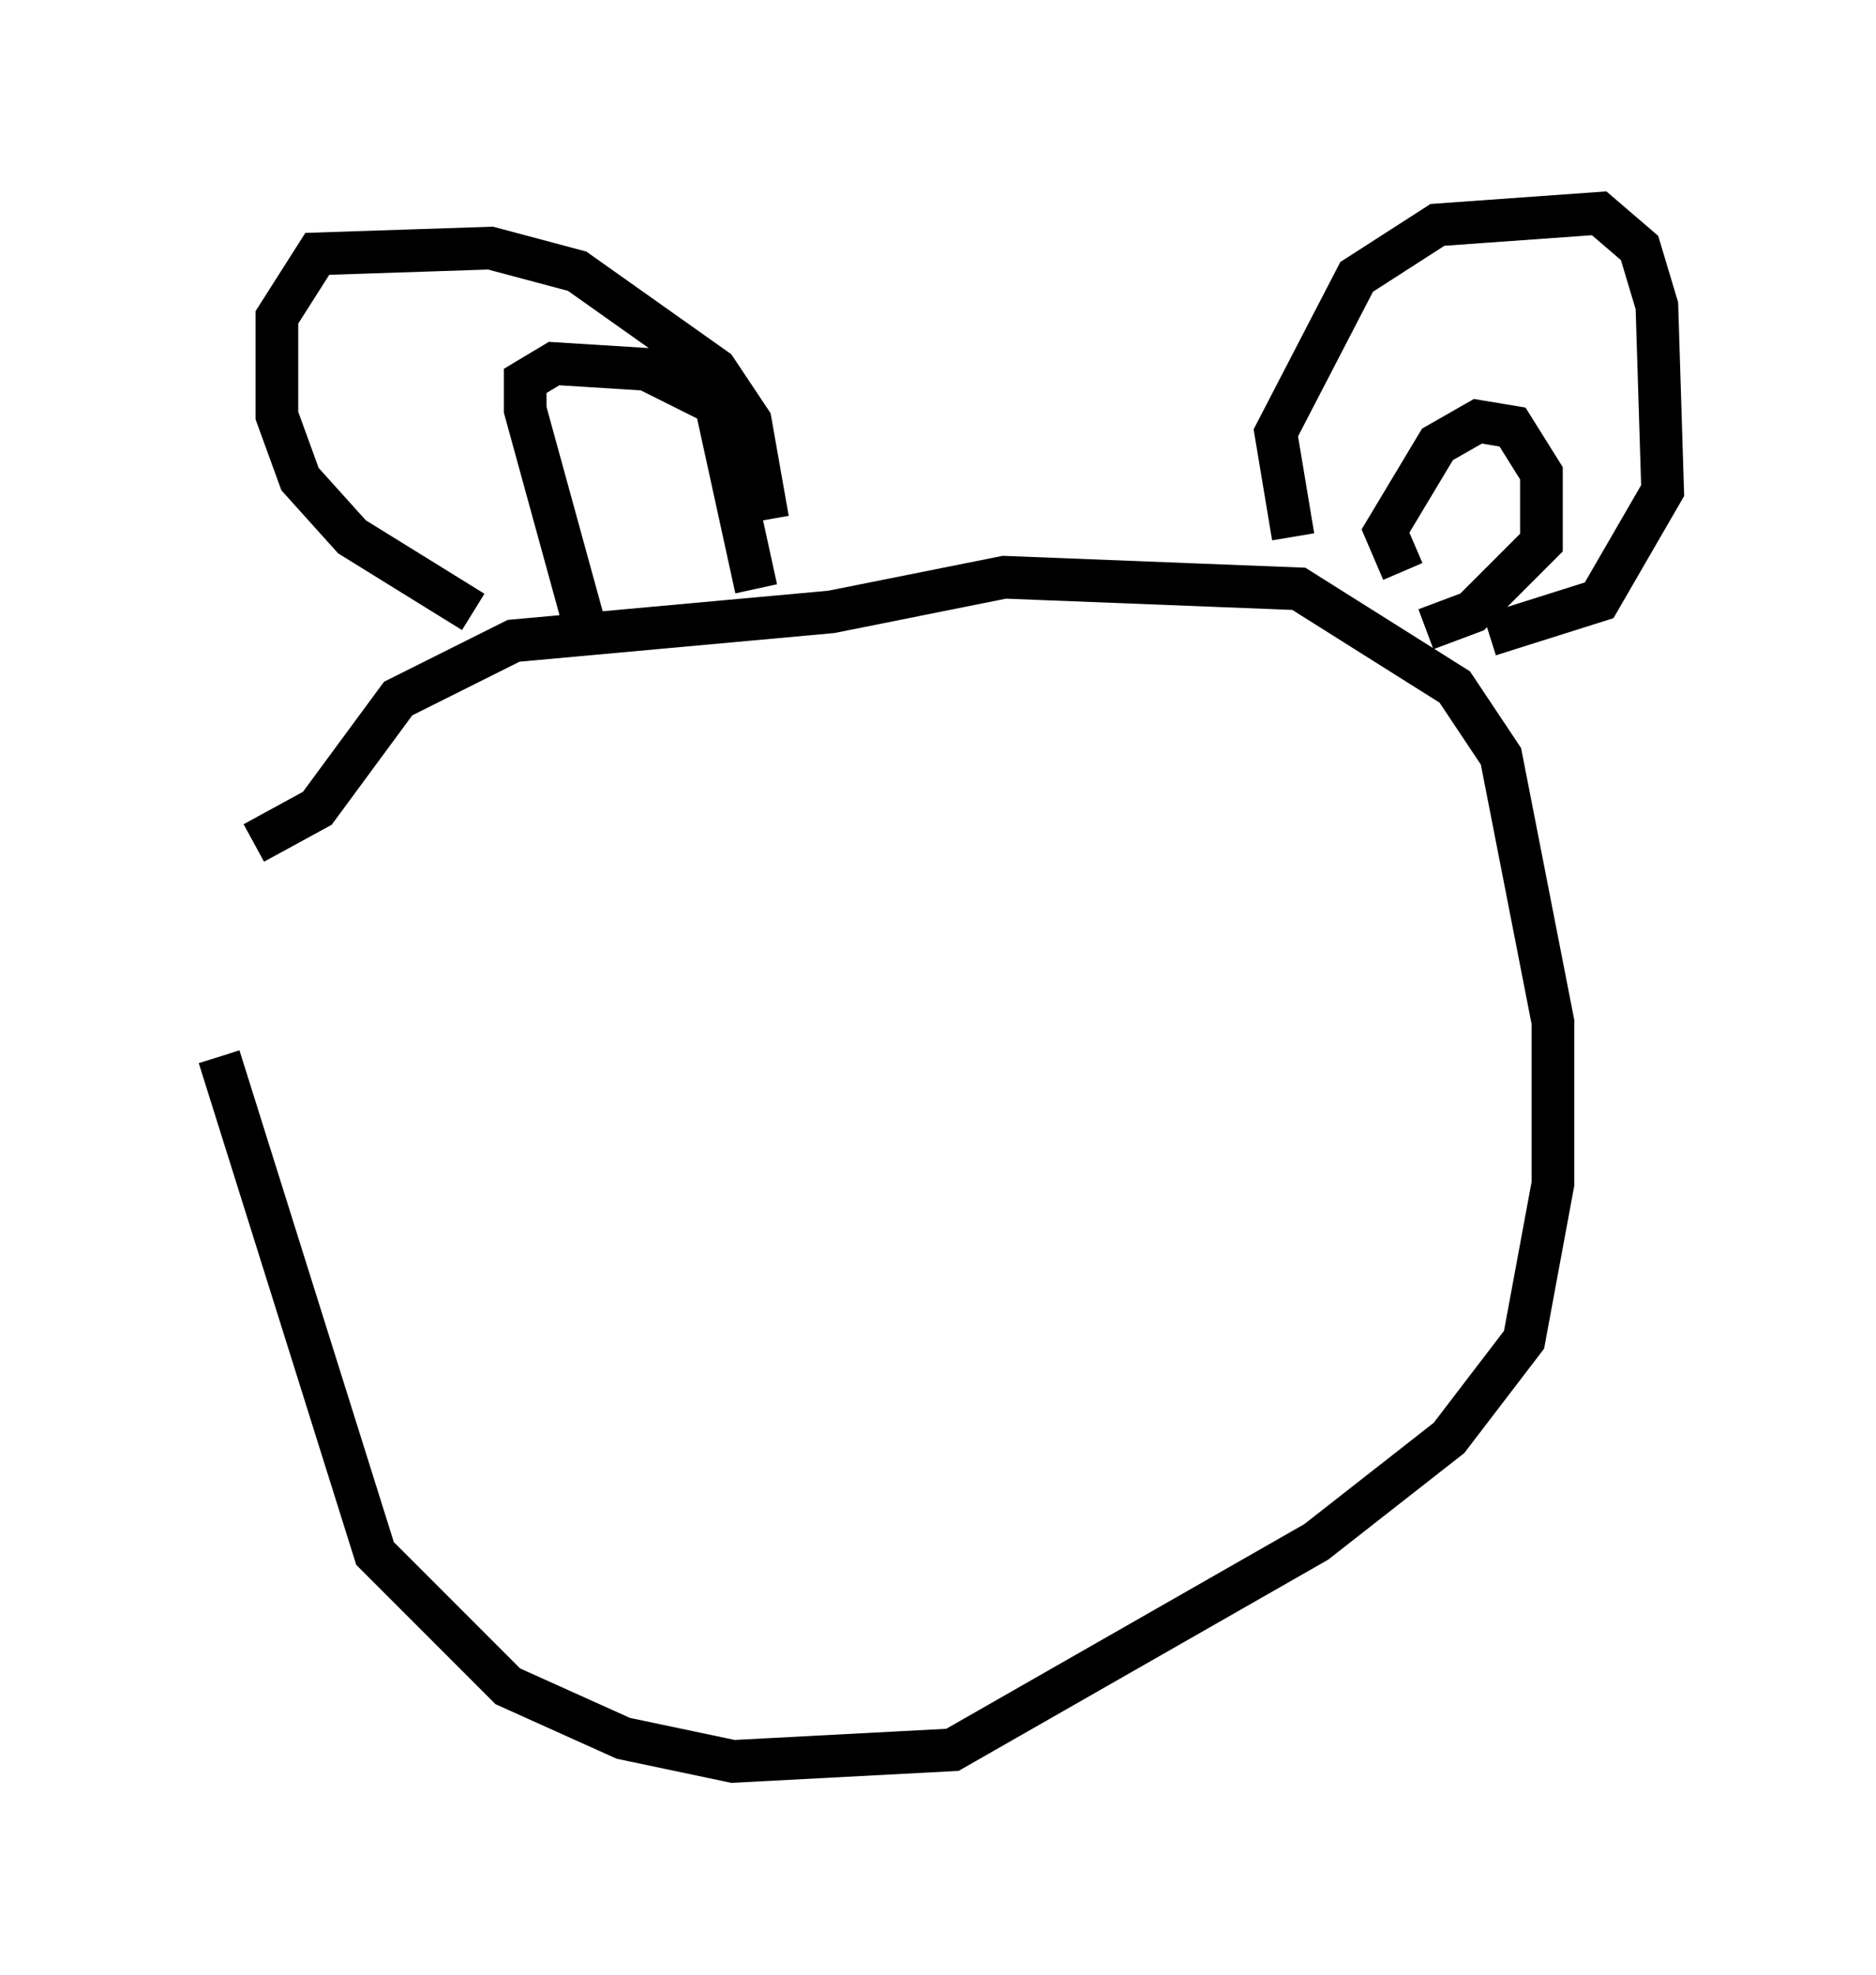 <?xml version="1.0" encoding="utf-8" ?>
<svg baseProfile="full" height="46.265" version="1.1" width="43.964" xmlns="http://www.w3.org/2000/svg" xmlns:ev="http://www.w3.org/2001/xml-events" xmlns:xlink="http://www.w3.org/1999/xlink"><defs /><rect fill="white" height="46.265" width="43.964" x="0" y="0" /><path d="M5, 21.779 m0.135, 2.977 l3.654, 11.637 3.112, 3.112 l2.706, 1.218 2.571, 0.541 l5.142, -0.271 8.525, -4.871 l3.112, -2.436 1.759, -2.3 l0.677, -3.654 0.0, -3.789 l-1.218, -6.225 -1.083, -1.624 l-3.654, -2.3 -6.901, -0.271 l-4.059, 0.812 -7.442, 0.677 l-2.706, 1.353 -1.894, 2.571 l-1.488, 0.812 m5.142, -5.413 l-2.842, -1.759 -1.218, -1.353 l-0.541, -1.488 0.0, -2.3 l0.947, -1.488 4.059, -0.135 l2.03, 0.541 3.248, 2.3 l0.812, 1.218 0.406, 2.3 m-4.195, 2.842 l-1.488, -5.413 0.0, -0.677 l0.677, -0.406 2.165, 0.135 l1.624, 0.812 0.947, 4.33 m12.584, -1.218 l-0.406, -2.436 1.894, -3.654 l1.894, -1.218 3.789, -0.271 l0.947, 0.812 0.406, 1.353 l0.135, 4.33 -1.488, 2.571 l-2.571, 0.812 m-2.03, -1.488 l-0.406, -0.947 1.218, -2.03 l0.947, -0.541 0.812, 0.135 l0.677, 1.083 0.0, 1.624 l-1.624, 1.624 -1.083, 0.406 " fill="none" stroke="black" stroke-width="1" /></svg>